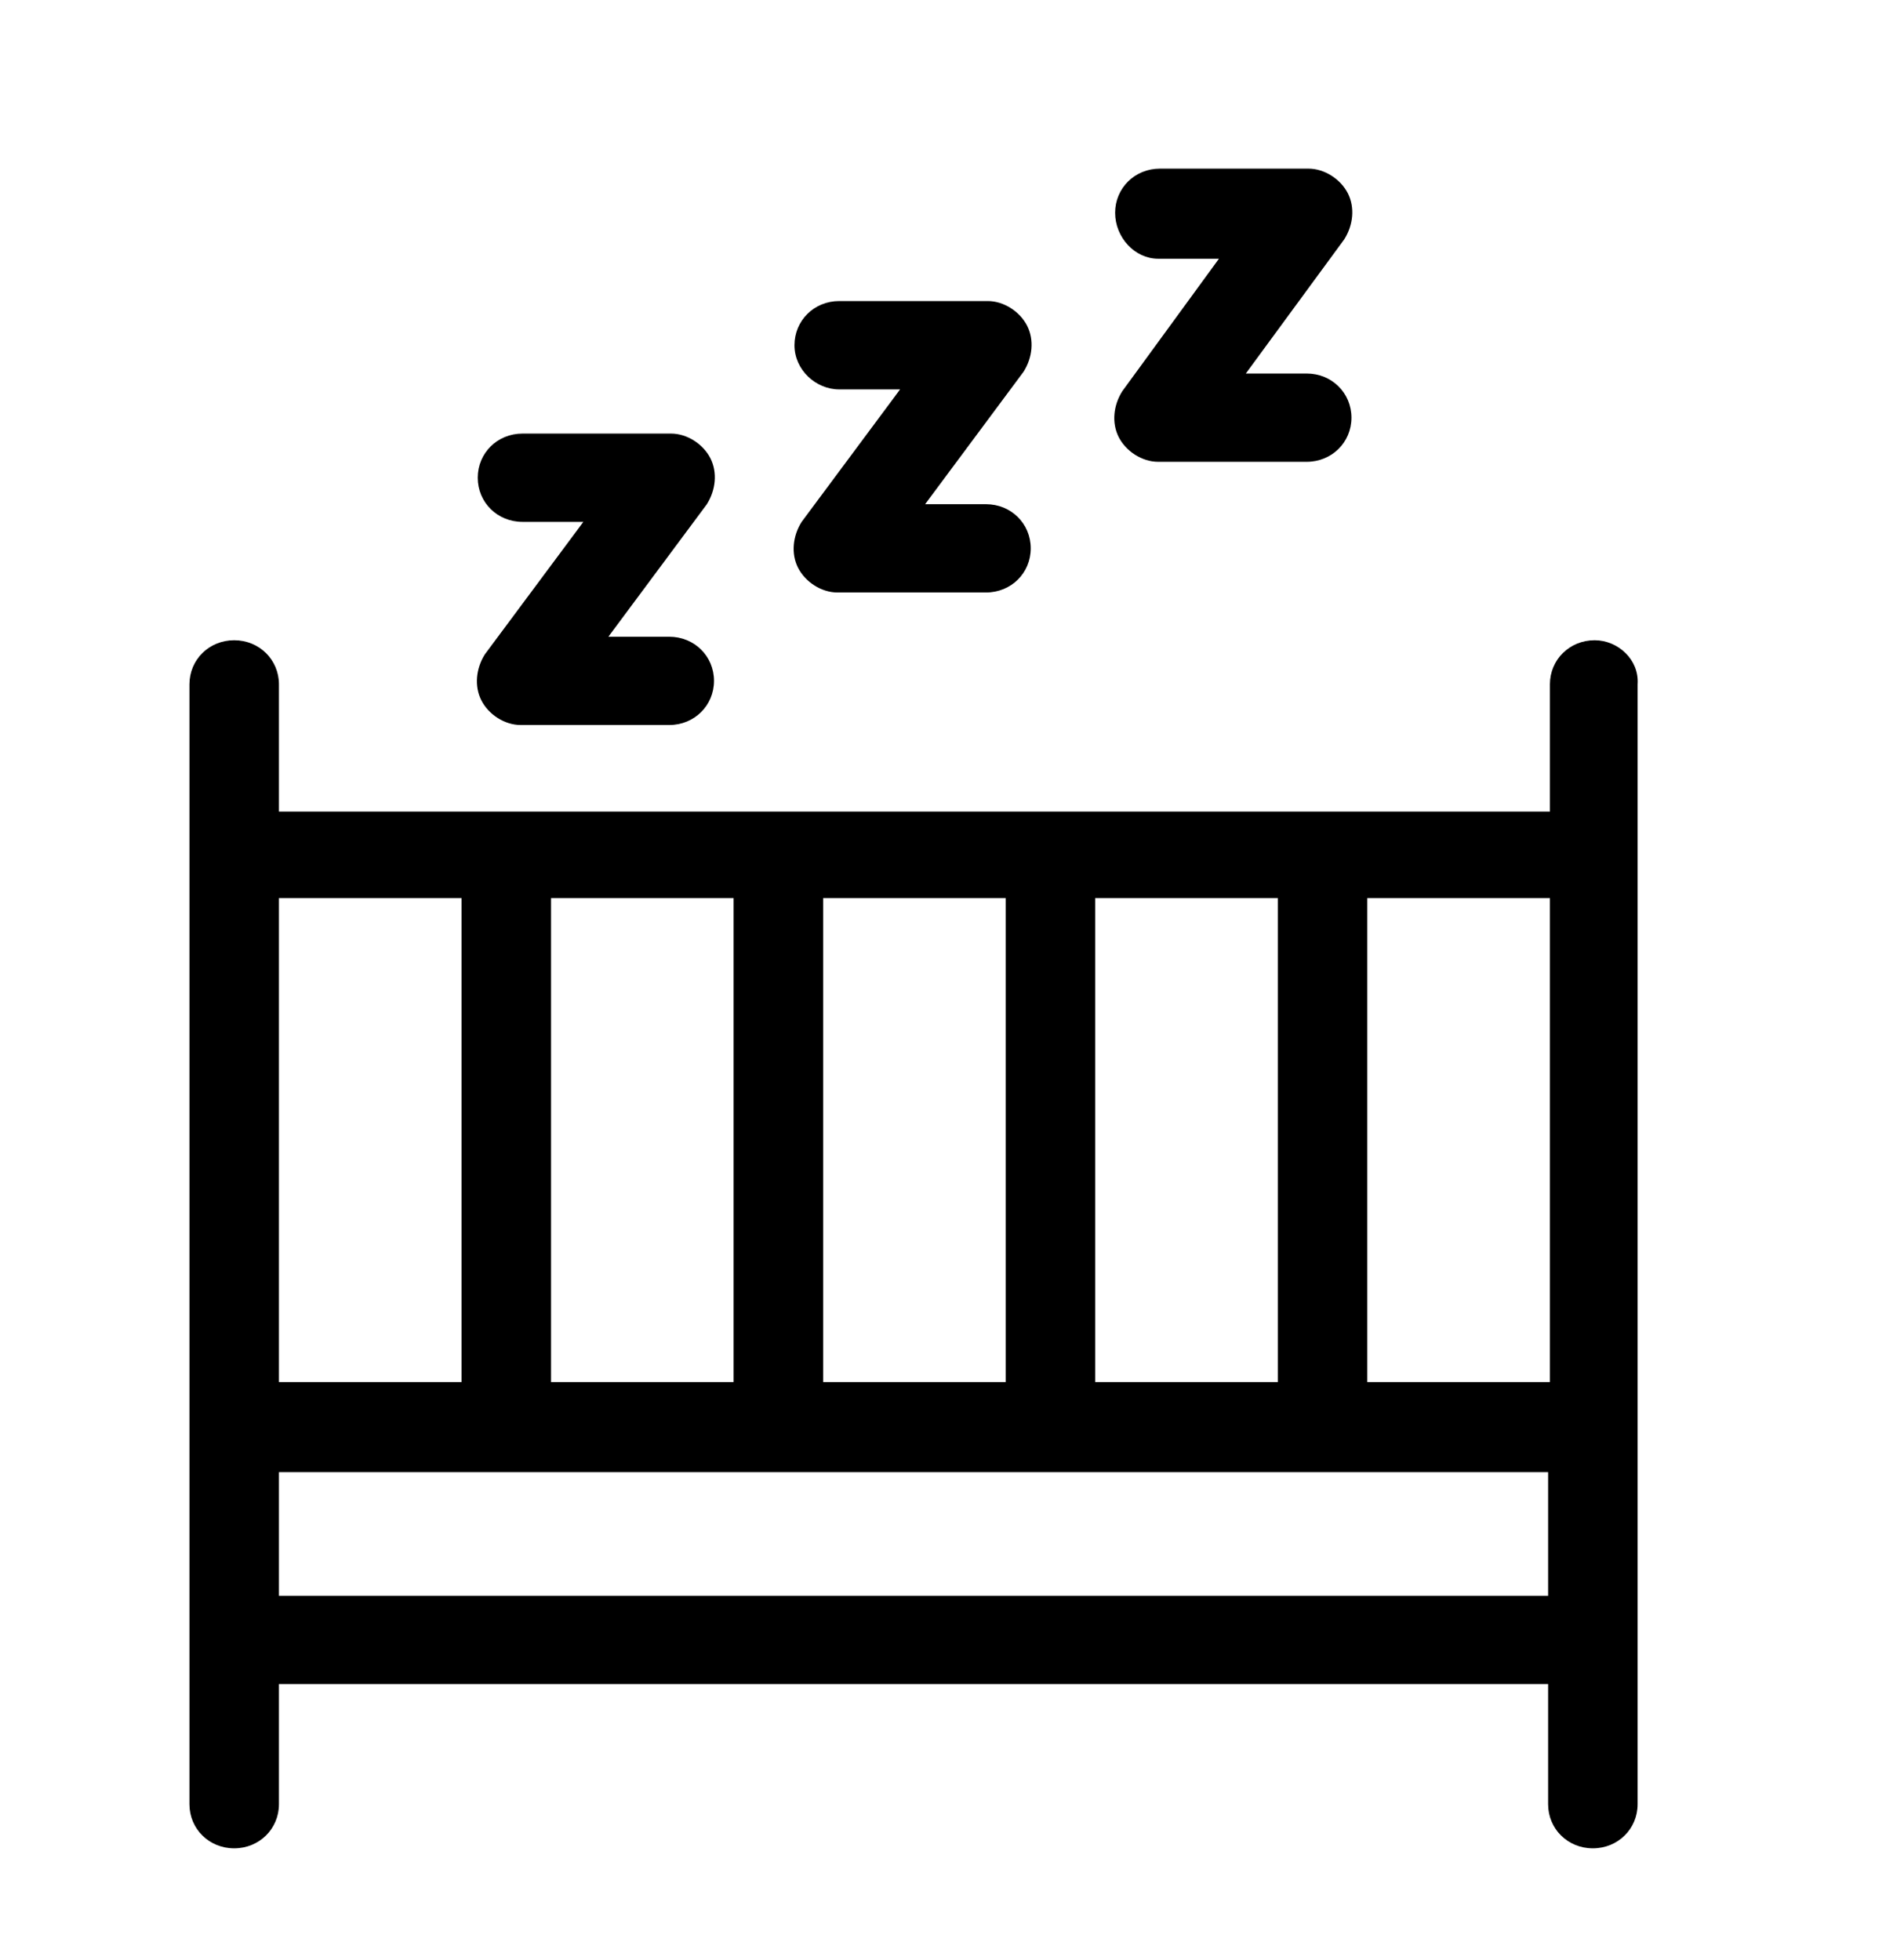 <svg width="34" height="35" viewBox="0 0 34 35" fill="none" xmlns="http://www.w3.org/2000/svg">
<path d="M28.476 11.435C28.028 11.435 27.677 11.782 27.677 12.223V14.495H4.981V12.223C4.981 11.782 4.629 11.435 4.182 11.435C3.734 11.435 3.383 11.782 3.383 12.223V32.224C3.383 32.665 3.734 33.012 4.182 33.012C4.629 33.012 4.981 32.665 4.981 32.224V30.078H27.645V32.224C27.645 32.665 27.996 33.012 28.444 33.012C28.891 33.012 29.243 32.665 29.243 32.224V12.223C29.275 11.782 28.891 11.435 28.476 11.435ZM4.981 16.041H8.242V24.684H4.981V16.041ZM9.84 16.041H13.1V24.684H9.84V16.041ZM14.699 16.041H17.959V24.684H14.699V16.041ZM19.557 16.041H22.818V24.684H19.557V16.041ZM24.416 16.041H27.677V24.684H24.416V16.041ZM4.981 28.501V26.293H27.645V28.501H4.981Z" fill="black"/>
<path d="M9.33 9.321H10.417L8.658 11.687C8.499 11.939 8.467 12.255 8.595 12.507C8.722 12.76 9.01 12.949 9.298 12.949H11.951C12.398 12.949 12.75 12.602 12.75 12.16C12.75 11.719 12.398 11.372 11.951 11.372H10.864L12.622 9.006C12.782 8.753 12.814 8.438 12.686 8.185C12.558 7.933 12.271 7.744 11.983 7.744H9.33C8.882 7.744 8.531 8.091 8.531 8.532C8.531 8.974 8.882 9.321 9.33 9.321Z" fill="black"/>
<path d="M14.986 6.955H16.073L14.315 9.321C14.155 9.573 14.123 9.889 14.251 10.141C14.379 10.393 14.666 10.582 14.954 10.582H17.607C18.055 10.582 18.406 10.236 18.406 9.794C18.406 9.352 18.055 9.005 17.607 9.005H16.52L18.278 6.639C18.438 6.387 18.47 6.071 18.342 5.819C18.215 5.567 17.927 5.377 17.639 5.377H14.986C14.539 5.377 14.187 5.724 14.187 6.166C14.187 6.608 14.57 6.955 14.986 6.955Z" fill="black"/>
<path d="M20.681 4.621H21.767L20.041 6.987C19.881 7.239 19.849 7.554 19.977 7.807C20.105 8.059 20.393 8.248 20.681 8.248H23.334C23.781 8.248 24.133 7.901 24.133 7.46C24.133 7.018 23.781 6.671 23.334 6.671H22.247L24.005 4.274C24.165 4.021 24.197 3.706 24.069 3.453C23.941 3.201 23.653 3.012 23.366 3.012H20.712C20.265 3.012 19.913 3.359 19.913 3.8C19.913 4.242 20.265 4.621 20.681 4.621Z" fill="black"/>
</svg>
